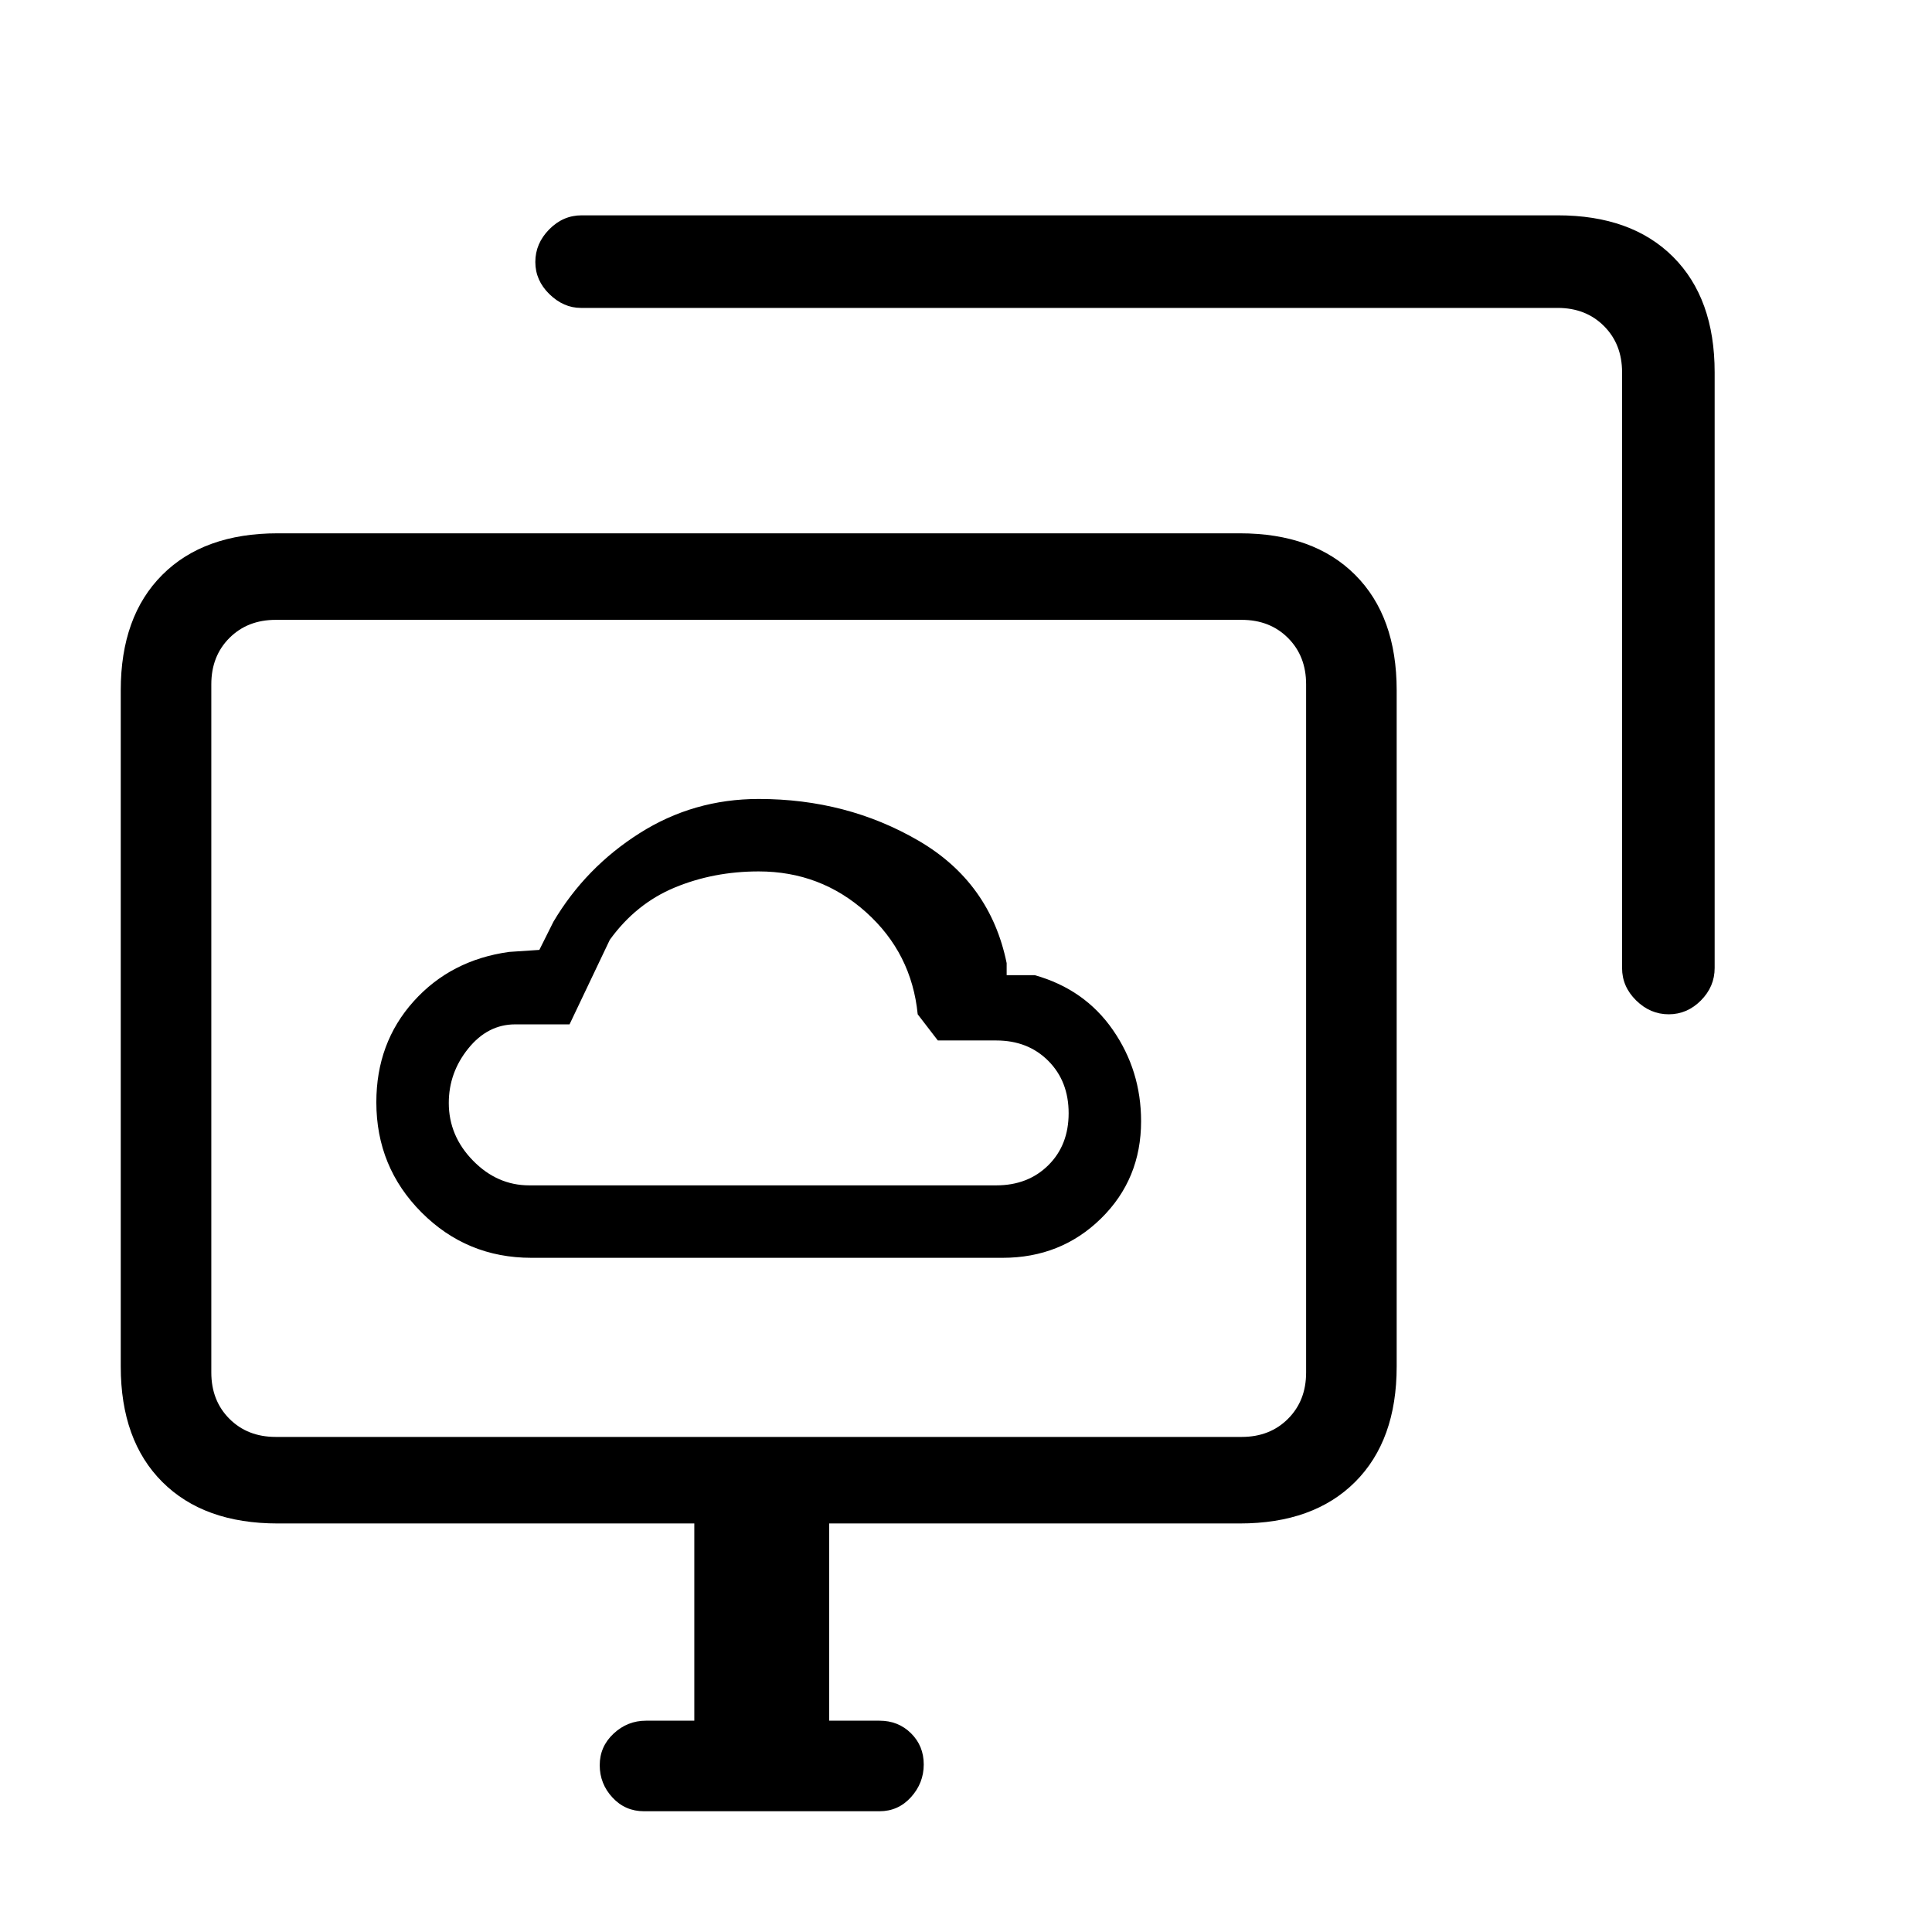 <svg xmlns="http://www.w3.org/2000/svg" height="20" viewBox="0 -960 960 960" width="20"><path d="M264.06-335h234.12q29 0 48.91-19.54Q567-374.07 567-402.87q0-25.13-14-45.34-14-20.22-38.8-27.22h-14v-6q-8.2-40.1-43.8-60.84Q420.8-563 377-563q-32.35 0-59.17 17Q291-529 275-502l-7 14-15 1q-29 4-47.5 24.6-18.5 20.61-18.5 50.11 0 32.21 22.47 54.75Q231.95-335 264.06-335ZM263-371q-15.95 0-27.97-12.3Q223-395.59 223-411.95q0-15.05 9.68-27.05 9.67-12 23.32-12h27l20-42q13-18 32.29-26 19.3-8 41.71-8 30.77 0 53.39 20.32Q453-486.36 456-456l10 13h29q15.8 0 25.9 10.14 10.1 10.15 10.1 26Q531-391 520.9-381T495-371H263Zm57 311q-9.35 0-15.67-6.82Q298-73.65 298-82.89q0-9.25 6.88-15.68Q311.75-105 321-105h24v-98H138q-36.72 0-57.36-20.64Q60-244.27 60-281v-336q0-36.72 20.64-57.36T138-695h478q36.72 0 57.36 20.64T694-617v336q0 36.73-20.64 57.36Q652.72-203 616-203H412v98h25q9.35 0 15.67 6.25 6.33 6.26 6.33 15.5Q459-74 452.67-67q-6.32 7-15.67 7H320Zm486-419v-296q0-14-9-23t-23-9H288.63q-8.58 0-15.61-6.82-7.02-6.83-7.02-16 0-9.18 6.88-16.18 6.87-7 16.12-7h485q36.72 0 57.36 20.64T852-775v296q0 9.25-6.82 16.12-6.83 6.88-16 6.88-9.18 0-16.18-6.88-7-6.87-7-16.12ZM137-246h480q14 0 23-9t9-23v-342q0-14-9-23t-23-9H137q-14 0-23 9t-9 23v342q0 14 9 23t23 9Zm240-203Z"/></svg>
